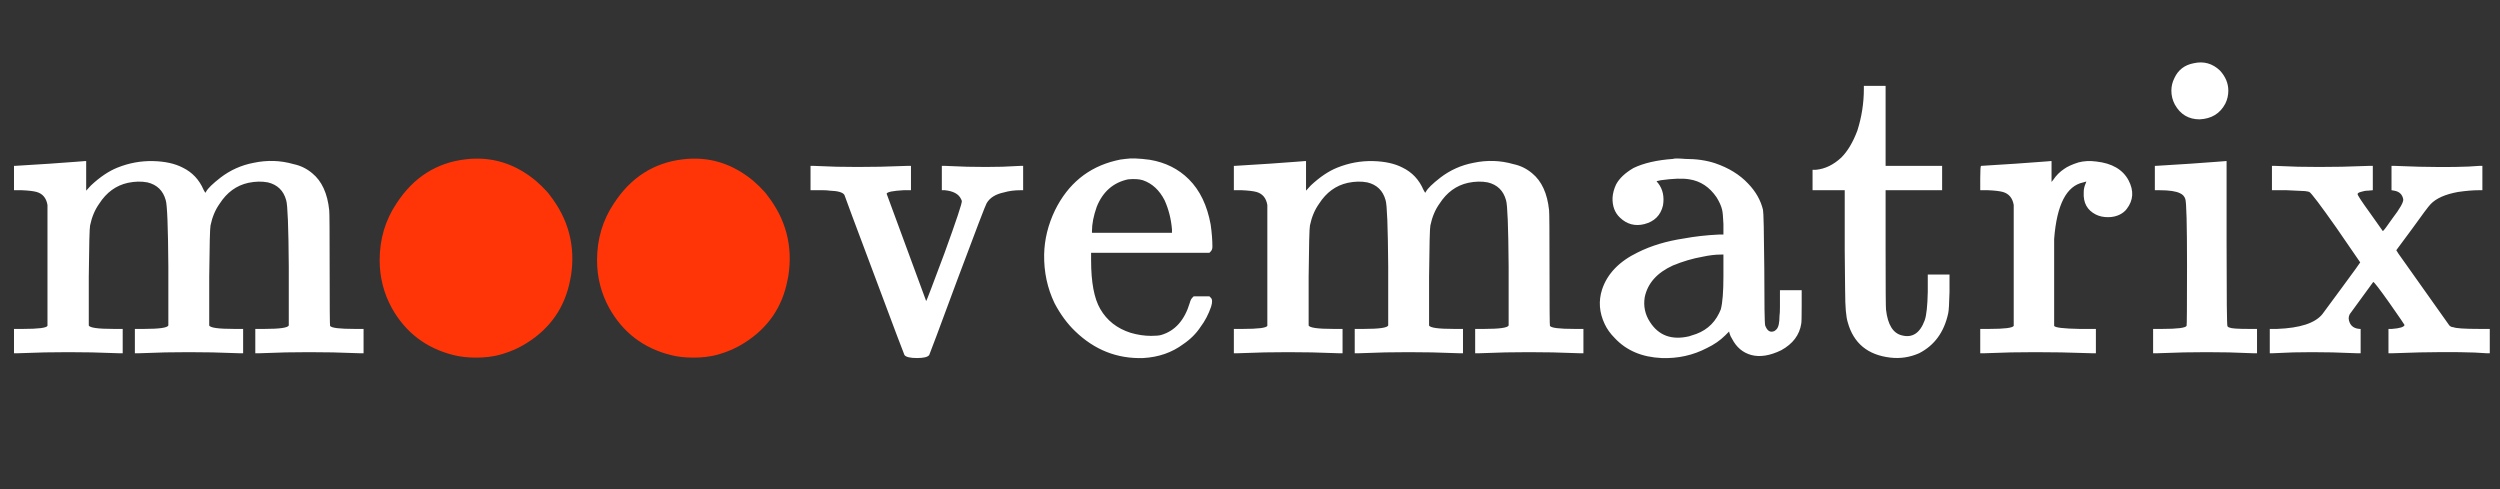 <svg width="230" height="45" viewBox="0 0 230 45" fill="none" xmlns="http://www.w3.org/2000/svg">
<rect x="0" y="0" width="230" height="45" fill="#333333" stroke="none"/>
<path d="M4.568 15.06C6.808 14.9 7.875 14.82 7.768 14.82H7.928V16.18V17.54L8.368 17.06C9.195 16.287 10.008 15.74 10.808 15.42C11.875 14.993 12.968 14.793 14.088 14.82C15.182 14.847 16.088 15.047 16.808 15.42C17.688 15.847 18.328 16.527 18.728 17.46L18.888 17.74L18.968 17.62C19.128 17.327 19.568 16.9 20.288 16.34C21.195 15.647 22.208 15.193 23.328 14.98C24.582 14.713 25.808 14.753 27.008 15.1C27.648 15.233 28.222 15.513 28.728 15.94C29.608 16.66 30.128 17.793 30.288 19.34C30.315 19.527 30.328 21.367 30.328 24.86C30.328 28.247 30.342 29.953 30.368 29.98C30.475 30.167 31.222 30.26 32.608 30.26H33.448V31.38V32.5H33.128L30.608 32.42C29.142 32.393 27.702 32.393 26.288 32.42L23.848 32.5H23.488V31.38V30.26H24.328C25.742 30.26 26.488 30.153 26.568 29.94V24.54C26.542 20.86 26.462 18.82 26.328 18.42C26.088 17.54 25.528 16.993 24.648 16.78C24.088 16.673 23.488 16.687 22.848 16.82C21.755 17.06 20.875 17.7 20.208 18.74C19.808 19.3 19.528 19.967 19.368 20.74C19.315 20.98 19.275 22.553 19.248 25.46V29.94C19.328 30.153 20.088 30.26 21.528 30.26H22.368V31.38V32.5H22.048L19.528 32.42C18.062 32.393 16.622 32.393 15.208 32.42L12.768 32.5H12.408V31.38V30.26H13.248C14.662 30.26 15.408 30.153 15.488 29.94V24.54C15.462 20.86 15.382 18.82 15.248 18.42C15.008 17.54 14.448 16.993 13.568 16.78C13.008 16.673 12.408 16.687 11.768 16.82C10.675 17.06 9.795 17.7 9.128 18.74C8.728 19.3 8.448 19.967 8.288 20.74C8.235 20.98 8.195 22.553 8.168 25.46V29.94C8.248 30.153 9.008 30.26 10.448 30.26H11.288V31.38V32.5H10.968L8.448 32.42C7.008 32.393 5.568 32.393 4.128 32.42L1.608 32.5H1.288V31.38V30.26H2.128C3.515 30.26 4.262 30.167 4.368 29.98V18.86C4.262 18.22 3.928 17.82 3.368 17.66C3.075 17.58 2.622 17.527 2.008 17.5H1.288V16.38V15.26H1.368L4.568 15.06ZM74.569 16.38V15.26H74.849L76.969 15.34C78.195 15.367 79.529 15.367 80.969 15.34C82.622 15.287 83.462 15.26 83.489 15.26H83.809V16.38V17.5H83.129C82.142 17.553 81.622 17.66 81.569 17.82L85.209 27.7C85.235 27.7 85.795 26.233 86.889 23.3C87.982 20.287 88.515 18.687 88.489 18.5C88.489 18.473 88.462 18.407 88.409 18.3C88.195 17.847 87.702 17.58 86.929 17.5H86.649V16.38V15.26H86.929L88.969 15.34C90.169 15.367 91.249 15.367 92.209 15.34L93.889 15.26H94.129V16.38V17.5H93.889C93.329 17.5 92.822 17.567 92.369 17.7C91.595 17.86 91.062 18.193 90.769 18.7C90.689 18.807 89.795 21.14 88.089 25.7C86.382 30.313 85.515 32.633 85.489 32.66C85.355 32.847 84.982 32.94 84.369 32.94C83.729 32.94 83.342 32.847 83.209 32.66C83.182 32.633 82.262 30.193 80.449 25.34C78.635 20.513 77.715 18.047 77.689 17.94C77.555 17.7 77.102 17.567 76.329 17.54C76.169 17.513 75.969 17.5 75.729 17.5H74.569V16.38ZM103.541 14.62C104.048 14.54 104.795 14.567 105.781 14.7C107.221 14.94 108.421 15.54 109.381 16.5C110.395 17.513 111.061 18.9 111.381 20.66C111.488 21.407 111.541 22.087 111.541 22.7C111.541 22.887 111.488 23.033 111.381 23.14L111.261 23.26H105.821H100.381V23.94C100.381 25.967 100.661 27.46 101.221 28.42C101.835 29.487 102.768 30.22 104.021 30.62C104.661 30.807 105.288 30.9 105.901 30.9C106.328 30.9 106.635 30.873 106.821 30.82C108.101 30.447 108.981 29.46 109.461 27.86C109.515 27.647 109.595 27.487 109.701 27.38L109.821 27.26H110.541H111.261L111.381 27.38C111.541 27.513 111.555 27.793 111.421 28.22C111.181 28.913 110.861 29.527 110.461 30.06C110.061 30.673 109.528 31.207 108.861 31.66C107.821 32.433 106.595 32.86 105.181 32.94C102.781 33.02 100.688 32.193 98.901 30.46C98.181 29.767 97.555 28.913 97.021 27.9C96.355 26.513 96.035 25.02 96.061 23.42C96.088 22.033 96.421 20.673 97.061 19.34C98.261 16.913 100.115 15.393 102.621 14.78C102.915 14.7 103.221 14.647 103.541 14.62ZM105.141 16.58C104.795 16.473 104.341 16.447 103.781 16.5C102.421 16.793 101.461 17.633 100.901 19.02C100.608 19.847 100.461 20.593 100.461 21.26V21.42H104.141H107.821V21.1C107.741 20.14 107.515 19.247 107.141 18.42C106.661 17.487 105.995 16.873 105.141 16.58ZM116.795 15.06C119.035 14.9 120.102 14.82 119.995 14.82H120.155V16.18V17.54L120.595 17.06C121.422 16.287 122.235 15.74 123.035 15.42C124.102 14.993 125.195 14.793 126.315 14.82C127.408 14.847 128.315 15.047 129.035 15.42C129.915 15.847 130.555 16.527 130.955 17.46L131.115 17.74L131.195 17.62C131.355 17.327 131.795 16.9 132.515 16.34C133.422 15.647 134.435 15.193 135.555 14.98C136.808 14.713 138.035 14.753 139.235 15.1C139.875 15.233 140.448 15.513 140.955 15.94C141.835 16.66 142.355 17.793 142.515 19.34C142.542 19.527 142.555 21.367 142.555 24.86C142.555 28.247 142.568 29.953 142.595 29.98C142.702 30.167 143.448 30.26 144.835 30.26H145.675V31.38V32.5H145.355L142.835 32.42C141.368 32.393 139.928 32.393 138.515 32.42L136.075 32.5H135.715V31.38V30.26H136.555C137.968 30.26 138.715 30.153 138.795 29.94V24.54C138.768 20.86 138.688 18.82 138.555 18.42C138.315 17.54 137.755 16.993 136.875 16.78C136.315 16.673 135.715 16.687 135.075 16.82C133.982 17.06 133.102 17.7 132.435 18.74C132.035 19.3 131.755 19.967 131.595 20.74C131.542 20.98 131.502 22.553 131.475 25.46V29.94C131.555 30.153 132.315 30.26 133.755 30.26H134.595V31.38V32.5H134.275L131.755 32.42C130.288 32.393 128.848 32.393 127.435 32.42L124.995 32.5H124.635V31.38V30.26H125.475C126.888 30.26 127.635 30.153 127.715 29.94V24.54C127.688 20.86 127.608 18.82 127.475 18.42C127.235 17.54 126.675 16.993 125.795 16.78C125.235 16.673 124.635 16.687 123.995 16.82C122.902 17.06 122.022 17.7 121.355 18.74C120.955 19.3 120.675 19.967 120.515 20.74C120.462 20.98 120.422 22.553 120.395 25.46V29.94C120.475 30.153 121.235 30.26 122.675 30.26H123.515V31.38V32.5H123.195L120.675 32.42C119.235 32.393 117.795 32.393 116.355 32.42L113.835 32.5H113.515V31.38V30.26H114.355C115.742 30.26 116.488 30.167 116.595 29.98V18.86C116.488 18.22 116.155 17.82 115.595 17.66C115.302 17.58 114.848 17.527 114.235 17.5H113.515V16.38V15.26H113.595L116.795 15.06ZM153.915 14.62C154.022 14.567 154.395 14.567 155.035 14.62C156.075 14.62 156.995 14.753 157.795 15.02C159.048 15.447 160.062 16.073 160.835 16.9C161.528 17.62 161.982 18.42 162.195 19.3C162.248 19.513 162.288 21.313 162.315 24.7C162.315 27.98 162.342 29.727 162.395 29.94C162.582 30.447 162.862 30.62 163.235 30.46C163.288 30.433 163.355 30.38 163.435 30.3C163.622 30.113 163.715 29.7 163.715 29.06C163.742 28.9 163.755 28.62 163.755 28.22V26.7H164.755H165.755V28.1C165.755 29.113 165.742 29.673 165.715 29.78C165.555 30.82 164.942 31.633 163.875 32.22C162.835 32.727 161.915 32.873 161.115 32.66C160.342 32.447 159.755 31.953 159.355 31.18C159.248 31.02 159.168 30.847 159.115 30.66L159.075 30.5L158.715 30.86C158.262 31.313 157.702 31.7 157.035 32.02C155.755 32.687 154.368 32.993 152.875 32.94C151.062 32.86 149.622 32.247 148.555 31.1C148.155 30.7 147.848 30.273 147.635 29.82C147.128 28.753 147.048 27.687 147.395 26.62C147.875 25.18 148.968 24.047 150.675 23.22C151.902 22.607 153.315 22.18 154.915 21.94C155.928 21.753 156.995 21.633 158.115 21.58H158.555V20.62C158.528 19.953 158.488 19.513 158.435 19.3C158.355 18.953 158.182 18.567 157.915 18.14C157.275 17.207 156.448 16.66 155.435 16.5C154.822 16.393 153.942 16.42 152.795 16.58C152.582 16.633 152.462 16.66 152.435 16.66C152.382 16.66 152.422 16.727 152.555 16.86C152.982 17.42 153.128 18.1 152.995 18.9C152.782 19.807 152.208 20.38 151.275 20.62C150.422 20.833 149.675 20.633 149.035 20.02C148.555 19.567 148.328 18.953 148.355 18.18C148.382 17.78 148.488 17.38 148.675 16.98C148.968 16.42 149.502 15.913 150.275 15.46C151.208 15.007 152.422 14.727 153.915 14.62ZM158.555 25.42V23.42H158.315C157.808 23.42 157.248 23.487 156.635 23.62C155.728 23.78 154.822 24.047 153.915 24.42C152.448 25.087 151.582 26.06 151.315 27.34C151.182 28.167 151.342 28.927 151.795 29.62C152.595 30.873 153.795 31.313 155.395 30.94C155.475 30.913 155.555 30.887 155.635 30.86C156.808 30.54 157.648 29.86 158.155 28.82C158.208 28.687 158.262 28.567 158.315 28.46C158.475 27.847 158.555 26.833 158.555 25.42ZM171.475 8.18V7.9H172.475H173.475V11.58V15.26H176.075H178.675V16.38V17.5H176.075H173.475V22.82C173.475 26.447 173.488 28.34 173.515 28.5C173.675 29.887 174.168 30.673 174.995 30.86C175.955 31.1 176.648 30.633 177.075 29.46C177.235 29.007 177.328 28.14 177.355 26.86V25.26H178.355H179.355V26.86C179.328 27.953 179.288 28.607 179.235 28.82C178.862 30.553 177.968 31.78 176.555 32.5C175.702 32.873 174.822 33.007 173.915 32.9C171.835 32.66 170.528 31.58 169.995 29.66C169.835 29.153 169.755 28.22 169.755 26.86C169.755 27.18 169.742 25.913 169.715 23.06V17.5H168.235H166.755V16.58V15.62H167.075C167.902 15.54 168.675 15.167 169.395 14.5C169.982 13.913 170.475 13.087 170.875 12.02C171.275 10.767 171.475 9.487 171.475 8.18ZM185.422 15.06C187.662 14.9 188.729 14.82 188.622 14.82H188.742V15.78V16.74L188.902 16.54C189.169 16.14 189.502 15.807 189.902 15.54C190.195 15.327 190.635 15.127 191.222 14.94C191.729 14.807 192.275 14.78 192.862 14.86C194.302 15.02 195.289 15.593 195.822 16.58C196.329 17.54 196.275 18.42 195.662 19.22C195.502 19.433 195.289 19.607 195.022 19.74C194.702 19.9 194.342 19.98 193.942 19.98C193.515 19.98 193.142 19.9 192.822 19.74C192.022 19.34 191.649 18.66 191.702 17.7C191.702 17.46 191.742 17.233 191.822 17.02C191.902 16.833 191.942 16.727 191.942 16.7L191.662 16.78C190.115 17.1 189.222 18.833 188.982 21.98V29.98C189.062 30.14 189.835 30.233 191.302 30.26H192.822V31.38V32.5H192.462C192.489 32.5 191.542 32.473 189.622 32.42C187.969 32.393 186.435 32.393 185.022 32.42C183.395 32.473 182.569 32.5 182.542 32.5H182.182V31.38V30.26H183.022C184.409 30.26 185.155 30.167 185.262 29.98V18.86C185.155 18.22 184.822 17.82 184.262 17.66C183.969 17.58 183.515 17.527 182.902 17.5H182.182V16.38C182.182 15.633 182.209 15.26 182.262 15.26L185.422 15.06ZM201.806 5.82C202.739 5.607 203.553 5.833 204.246 6.5C204.753 7.06 205.006 7.673 205.006 8.34C205.006 8.767 204.913 9.167 204.726 9.54C204.246 10.447 203.459 10.927 202.366 10.98C201.353 10.98 200.593 10.527 200.086 9.62C199.873 9.22 199.766 8.793 199.766 8.34C199.766 7.94 199.859 7.553 200.046 7.18C200.393 6.433 200.979 5.98 201.806 5.82ZM201.526 15.06C203.766 14.9 204.833 14.82 204.726 14.82H204.846V22.38C204.846 27.42 204.873 29.967 204.926 30.02C205.006 30.1 205.073 30.14 205.126 30.14C205.286 30.22 205.873 30.26 206.886 30.26H207.646V31.38V32.5H207.326L205.046 32.42C203.713 32.393 202.339 32.393 200.926 32.42C199.299 32.473 198.473 32.5 198.446 32.5H198.086V31.38V30.26H198.926C200.313 30.26 201.059 30.167 201.166 29.98C201.193 29.953 201.206 28.113 201.206 24.46C201.206 20.62 201.153 18.567 201.046 18.3C200.966 18.06 200.806 17.887 200.566 17.78C200.193 17.593 199.566 17.5 198.686 17.5H198.246V16.38V15.26H198.326L201.526 15.06ZM209.019 16.38V15.26H209.299L211.419 15.34C212.646 15.367 213.992 15.367 215.459 15.34L217.979 15.26H218.299V16.38V17.5L217.859 17.54C217.646 17.54 217.419 17.58 217.179 17.66C216.992 17.713 216.899 17.78 216.899 17.86C216.899 17.967 217.286 18.553 218.059 19.62L219.219 21.26C219.272 21.26 219.566 20.873 220.099 20.1C220.792 19.193 221.126 18.607 221.099 18.34C221.019 17.887 220.739 17.62 220.259 17.54L220.019 17.5V16.38V15.26H220.299L222.579 15.34C225.086 15.393 226.926 15.367 228.099 15.26H228.379V16.38V17.5H228.019C227.512 17.5 226.886 17.553 226.139 17.66C224.966 17.873 224.126 18.247 223.619 18.78C223.432 18.967 222.872 19.713 221.939 21.02L220.459 23.02L220.659 23.34L225.339 29.94C225.446 30.047 225.566 30.1 225.699 30.1C225.939 30.207 226.739 30.26 228.099 30.26H229.059V31.38V32.5H228.779C227.499 32.393 225.446 32.367 222.619 32.42L220.099 32.5H219.739V31.38V30.26H220.059C220.779 30.207 221.166 30.087 221.219 29.9C221.219 29.873 220.752 29.193 219.819 27.86C218.912 26.58 218.419 25.94 218.339 25.94L216.179 28.9C216.046 29.14 216.046 29.407 216.179 29.7C216.339 30.047 216.646 30.233 217.099 30.26H217.179V31.38V32.5H216.859L214.579 32.42C213.272 32.393 212.072 32.393 210.979 32.42C209.726 32.473 209.086 32.5 209.059 32.5H208.819V31.38V30.26H209.499C211.606 30.18 212.992 29.727 213.659 28.9C213.712 28.82 214.312 28.007 215.459 26.46C216.579 24.94 217.139 24.167 217.139 24.14L214.939 20.94C213.472 18.86 212.646 17.767 212.459 17.66C212.406 17.633 212.272 17.607 212.059 17.58L210.379 17.5H209.019V16.38Z" fill="white"/>
<path d="M42.809 14.66C45.209 14.367 47.382 15.033 49.329 16.66C49.515 16.82 49.689 16.98 49.849 17.14C50.249 17.54 50.489 17.807 50.569 17.94C52.302 20.153 52.955 22.633 52.529 25.38C52.502 25.513 52.475 25.647 52.449 25.78C51.969 28.26 50.649 30.18 48.489 31.54C47.689 32.047 46.822 32.42 45.889 32.66C45.275 32.82 44.582 32.9 43.809 32.9C43.009 32.9 42.302 32.82 41.689 32.66C39.182 32.02 37.302 30.58 36.049 28.34C35.302 26.98 34.929 25.513 34.929 23.94C34.929 21.993 35.449 20.247 36.489 18.7C38.035 16.327 40.142 14.98 42.809 14.66ZM44.449 16.5C42.955 16.287 41.702 16.66 40.689 17.62C39.889 18.34 39.435 19.553 39.329 21.26C39.302 21.367 39.289 21.487 39.289 21.62C39.182 22.98 39.195 24.58 39.329 26.42C39.435 27.407 39.622 28.153 39.889 28.66C40.449 29.887 41.475 30.62 42.969 30.86C43.475 30.967 43.995 30.98 44.529 30.9C46.022 30.66 47.075 29.913 47.689 28.66C47.955 28.153 48.142 27.407 48.249 26.42C48.382 25.193 48.395 23.66 48.289 21.82C48.289 21.74 48.289 21.673 48.289 21.62C48.182 19.78 47.755 18.487 47.009 17.74C46.982 17.713 46.942 17.673 46.889 17.62C46.222 16.98 45.409 16.607 44.449 16.5ZM62.809 14.66C65.209 14.367 67.382 15.033 69.329 16.66C69.515 16.82 69.689 16.98 69.849 17.14C70.249 17.54 70.489 17.807 70.569 17.94C72.302 20.153 72.955 22.633 72.529 25.38C72.502 25.513 72.475 25.647 72.449 25.78C71.969 28.26 70.649 30.18 68.489 31.54C67.689 32.047 66.822 32.42 65.889 32.66C65.275 32.82 64.582 32.9 63.809 32.9C63.009 32.9 62.302 32.82 61.689 32.66C59.182 32.02 57.302 30.58 56.049 28.34C55.302 26.98 54.929 25.513 54.929 23.94C54.929 21.993 55.449 20.247 56.489 18.7C58.035 16.327 60.142 14.98 62.809 14.66ZM64.449 16.5C62.955 16.287 61.702 16.66 60.689 17.62C59.889 18.34 59.435 19.553 59.329 21.26C59.302 21.367 59.289 21.487 59.289 21.62C59.182 22.98 59.195 24.58 59.329 26.42C59.435 27.407 59.622 28.153 59.889 28.66C60.449 29.887 61.475 30.62 62.969 30.86C63.475 30.967 63.995 30.98 64.529 30.9C66.022 30.66 67.075 29.913 67.689 28.66C67.955 28.153 68.142 27.407 68.249 26.42C68.382 25.193 68.395 23.66 68.289 21.82C68.289 21.74 68.289 21.673 68.289 21.62C68.182 19.78 67.755 18.487 67.009 17.74C66.982 17.713 66.942 17.673 66.889 17.62C66.222 16.98 65.409 16.607 64.449 16.5Z" fill="#FF3508"/>
<ellipse cx="44" cy="24" rx="6" ry="8" fill="#FF3508"/>
<ellipse cx="63.5" cy="24" rx="6.5" ry="8" fill="#FF3508"/>
</svg>
